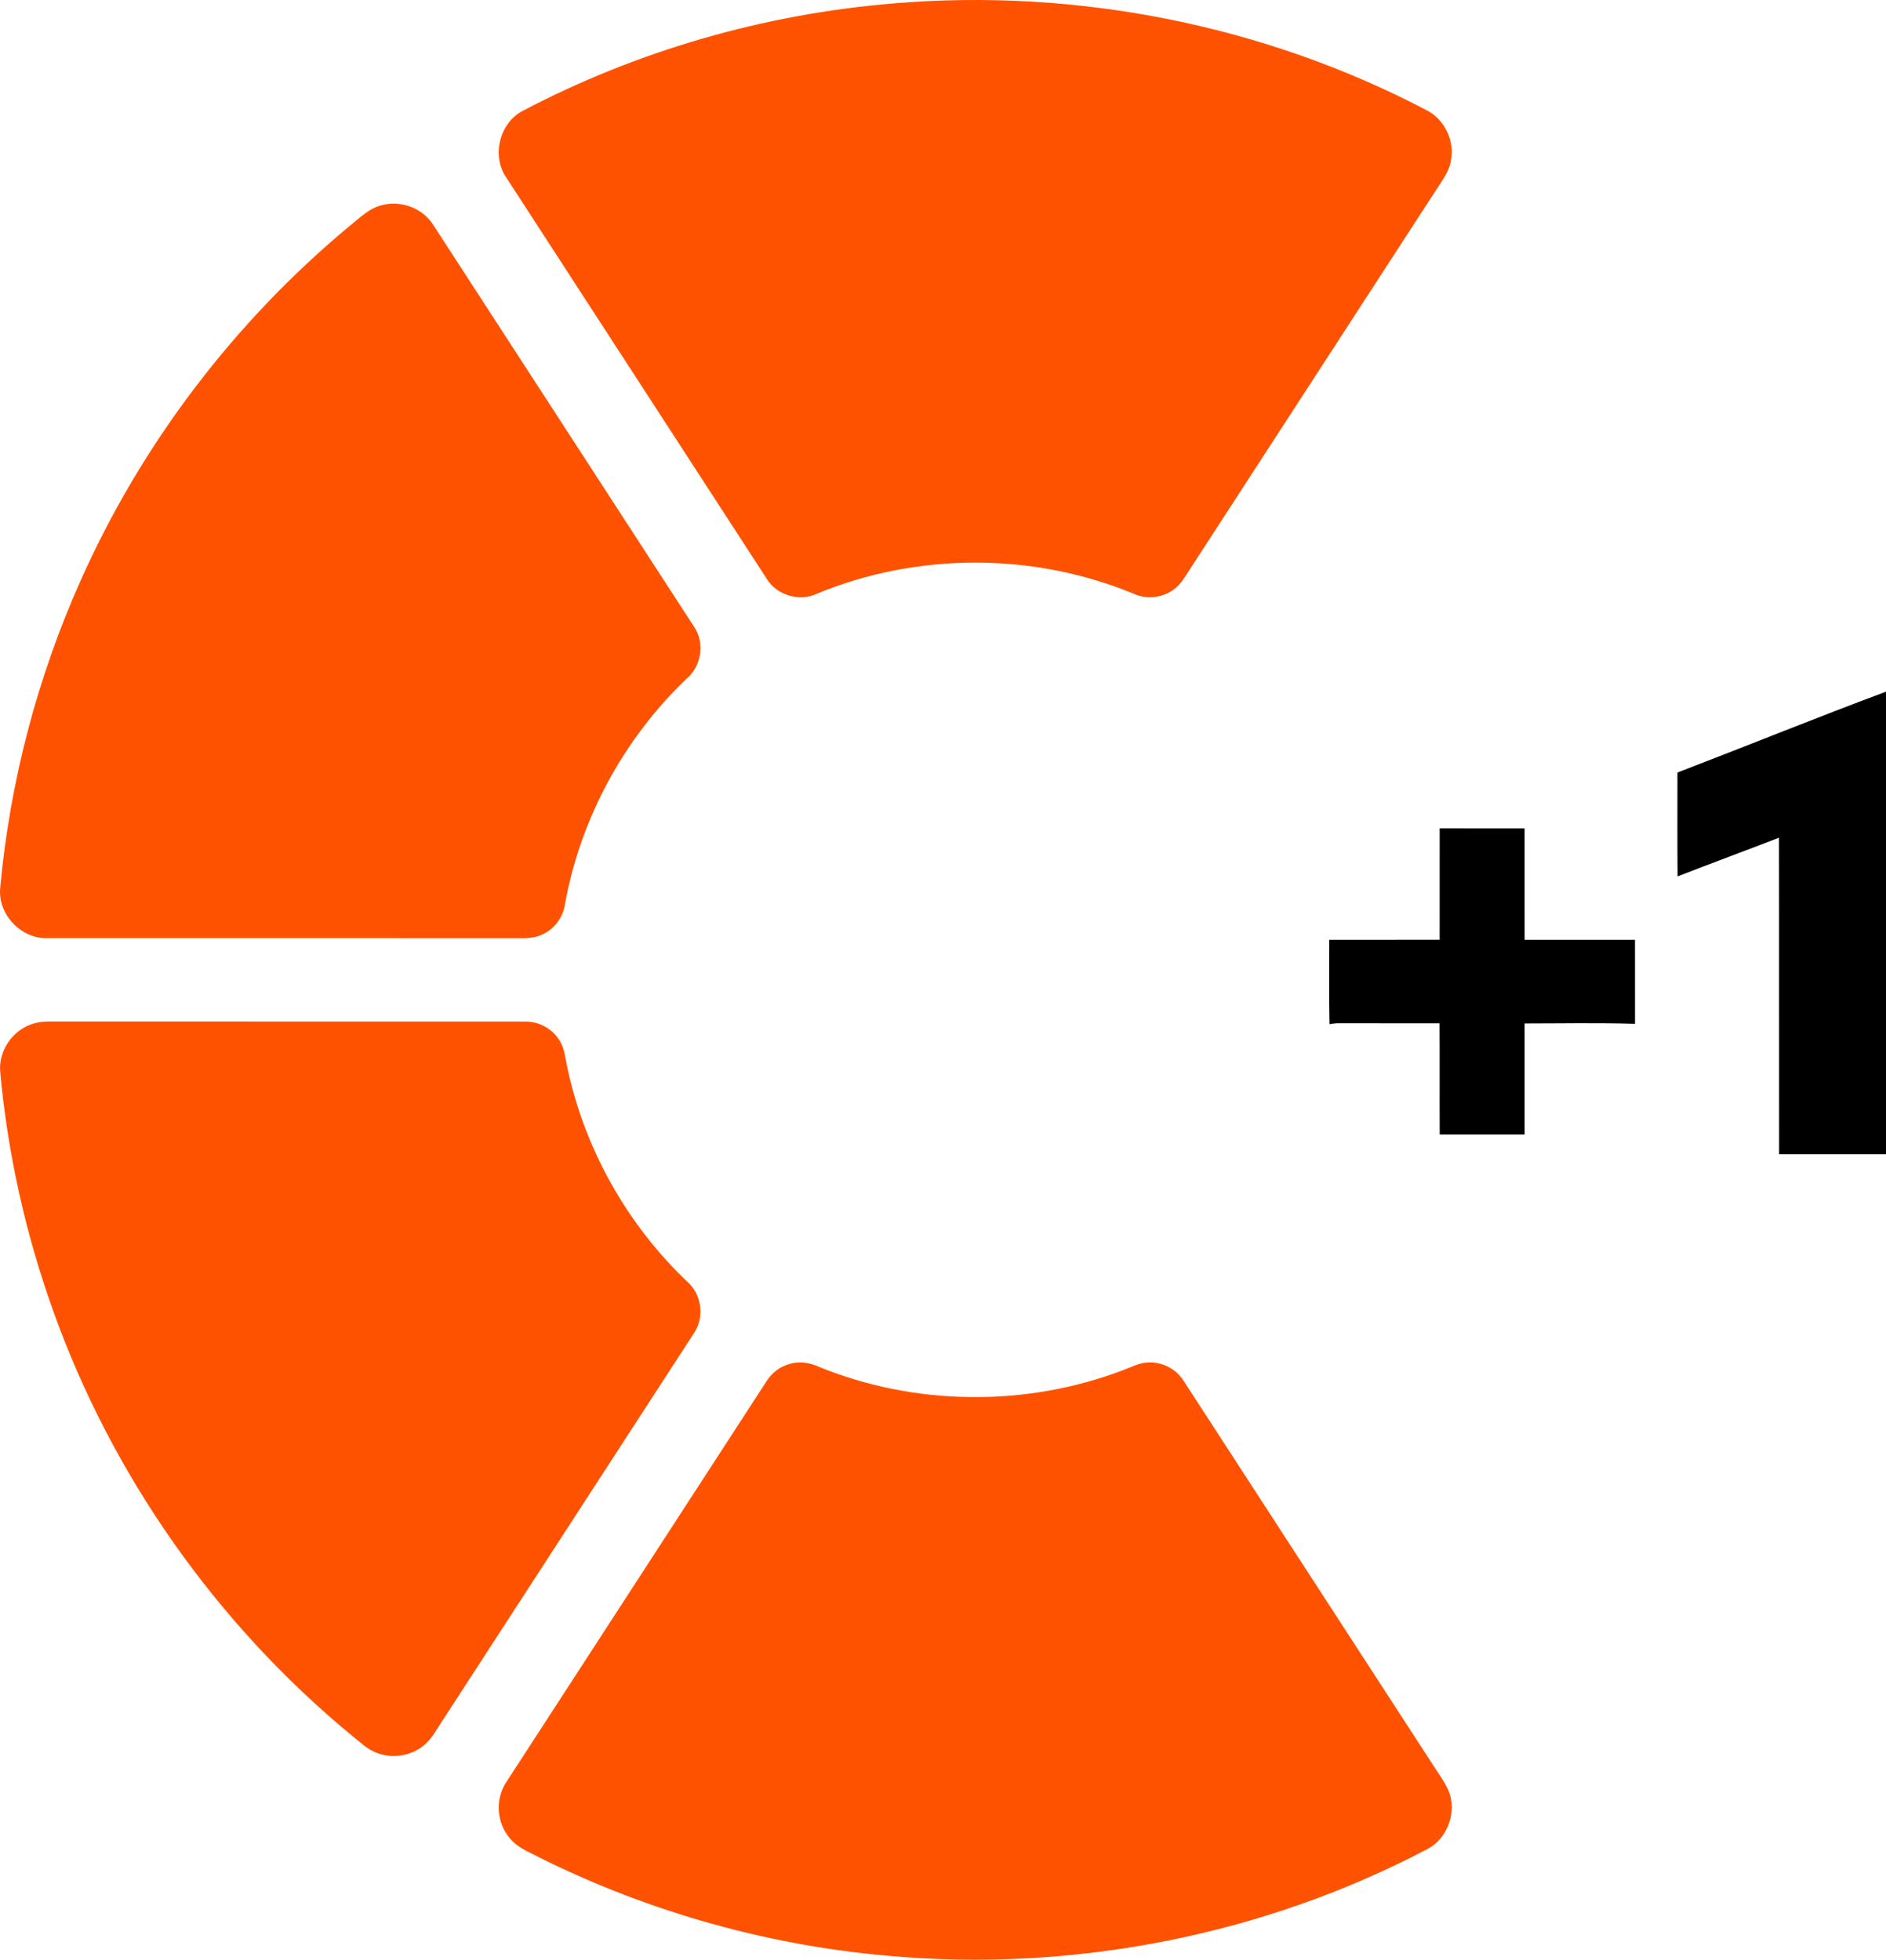 <?xml version="1.0" encoding="UTF-8"?>
<svg id="svg2" width="783.52pt" height="814.11pt" version="1.1" viewBox="0 0 783.52 814.11" xmlns="http://www.w3.org/2000/svg" xmlns:cc="http://creativecommons.org/ns#" xmlns:dc="http://purl.org/dc/elements/1.1/" xmlns:rdf="http://www.w3.org/1999/02/22-rdf-syntax-ns#">
 <g id="#ff5200ff" transform="translate(-.481 -.444)" fill="#ff5200">
  <path id="path5" d="m371.61 1.87c76.21-6.43 154.21 8.96 221.94 44.57 7.16 3.88 11.24 12.51 9.74 20.51-0.67 4.69-3.69 8.48-6.16 12.36-34.13 52.56-68.25 105.13-102.37 157.7-1.94 2.93-3.66 6.17-6.58 8.25-4.63 3.51-11.12 4.31-16.44 1.96-41.67-17.36-90.17-17.42-131.87-0.14-7.2 3.43-16.57 0.72-20.78-6.07-36.08-55.57-72.16-111.15-108.23-166.73-6.24-8.94-2.95-22.64 6.69-27.74 47.65-25.05 100.42-40.24 154.06-44.67z"/>
  <path id="path7" d="m159.44 85.59c7.73-1.92 16.48 1.31 20.85 8.02 36.24 55.79 72.47 111.59 108.67 167.41 4.46 6.75 2.8 16.46-3.43 21.55-25.97 24.85-43.9 57.97-50.32 93.36-0.76 5.71-4.69 10.83-10.04 12.99-3.83 1.65-8.09 1.23-12.15 1.27-64.33-0.01-128.66 0.01-192.99-0.01-11.01 0.28-20.69-10.19-19.44-21.16 4.03-43.83 15.35-86.97 33.28-127.17 25.32-56.9 63.98-107.78 111.89-147.56 4.22-3.36 8.21-7.5 13.68-8.7z"/>
  <path id="path9" d="m14.46 425.64c2.11-0.65 4.32-0.84 6.51-0.84 66 0.04 132-0.02 197.99 0.03 5.94-0.01 11.69 3.46 14.46 8.7 1.58 2.91 1.86 6.26 2.56 9.45 7.01 34.15 24.8 65.93 50.05 89.95 5.88 5.1 7.21 14.48 2.96 21.01-34.87 53.78-69.8 107.53-104.69 161.3-2.2 3.2-3.95 6.79-6.84 9.47-5.3 5.06-13.59 6.6-20.39 3.94-3.98-1.45-7.01-4.51-10.26-7.08-56.38-46.45-99.97-108.29-124.44-177.14-11.34-31.75-18.7-64.93-21.78-98.5-0.93-8.95 5.27-17.83 13.87-20.29z"/>
  <path id="path11" d="m328.22 567.14c4.12-1.33 8.59-0.68 12.47 1.11 40.06 16.37 86.31 16.77 126.7 1.26 3.16-1.18 6.23-2.83 9.66-3.04 5.9-0.47 11.92 2.5 15.09 7.51 34.25 52.72 68.47 105.47 102.71 158.2 2.42 3.97 5.37 7.65 7.31 11.91 3.76 8.79-0.15 19.95-8.59 24.45-68.51 36.04-147.54 51.37-224.58 44.35-51.81-4.56-102.68-19.32-148.94-43.08-3.42-1.66-6.68-3.86-8.81-7.07-4.59-6.38-4.78-15.53-0.37-22.05 36.06-55.56 72.14-111.12 108.21-166.68 2.11-3.28 5.4-5.77 9.14-6.87z"/>
 </g>
 <g id="#ffffffff" transform="translate(-.481 -.444)">
  <path id="path14" d="m784 287.79v192.15h-5.06-39.34c-0.06-43.83 0.04-87.66-0.05-131.49-14.03 5.41-28.13 10.62-42.14 16.08-0.13-14.38-0.03-28.77-0.05-43.16 31.351-12.046 58.633-23.154 86.64-33.58z"/>
  <path id="path16" d="m598.58 344.55c11.77 0.01 23.53-0.01 35.3 0.02 0.01 15.43-0.03 30.86 0.01 46.29 15.28 0.01 30.56-0.02 45.83 0.01 0.02 11.63 0.01 23.25 0.01 34.88-15.28-0.48-30.58-0.16-45.86-0.16 0.01 15.38 0.01 30.76 0 46.15-11.76 0.01-23.51-0.02-35.27 0.01-0.1-15.41 0.04-30.81-0.07-46.22-13.86-0.02-27.72 0.02-41.57-0.03-1.4 0-2.78 0.14-4.14 0.42-0.25-11.68-0.06-23.37-0.1-35.05 15.28-0.02 30.57 0 45.85-0.02 0.01-15.43-0.02-30.86 0.01-46.3z"/>
 </g>
</svg>
